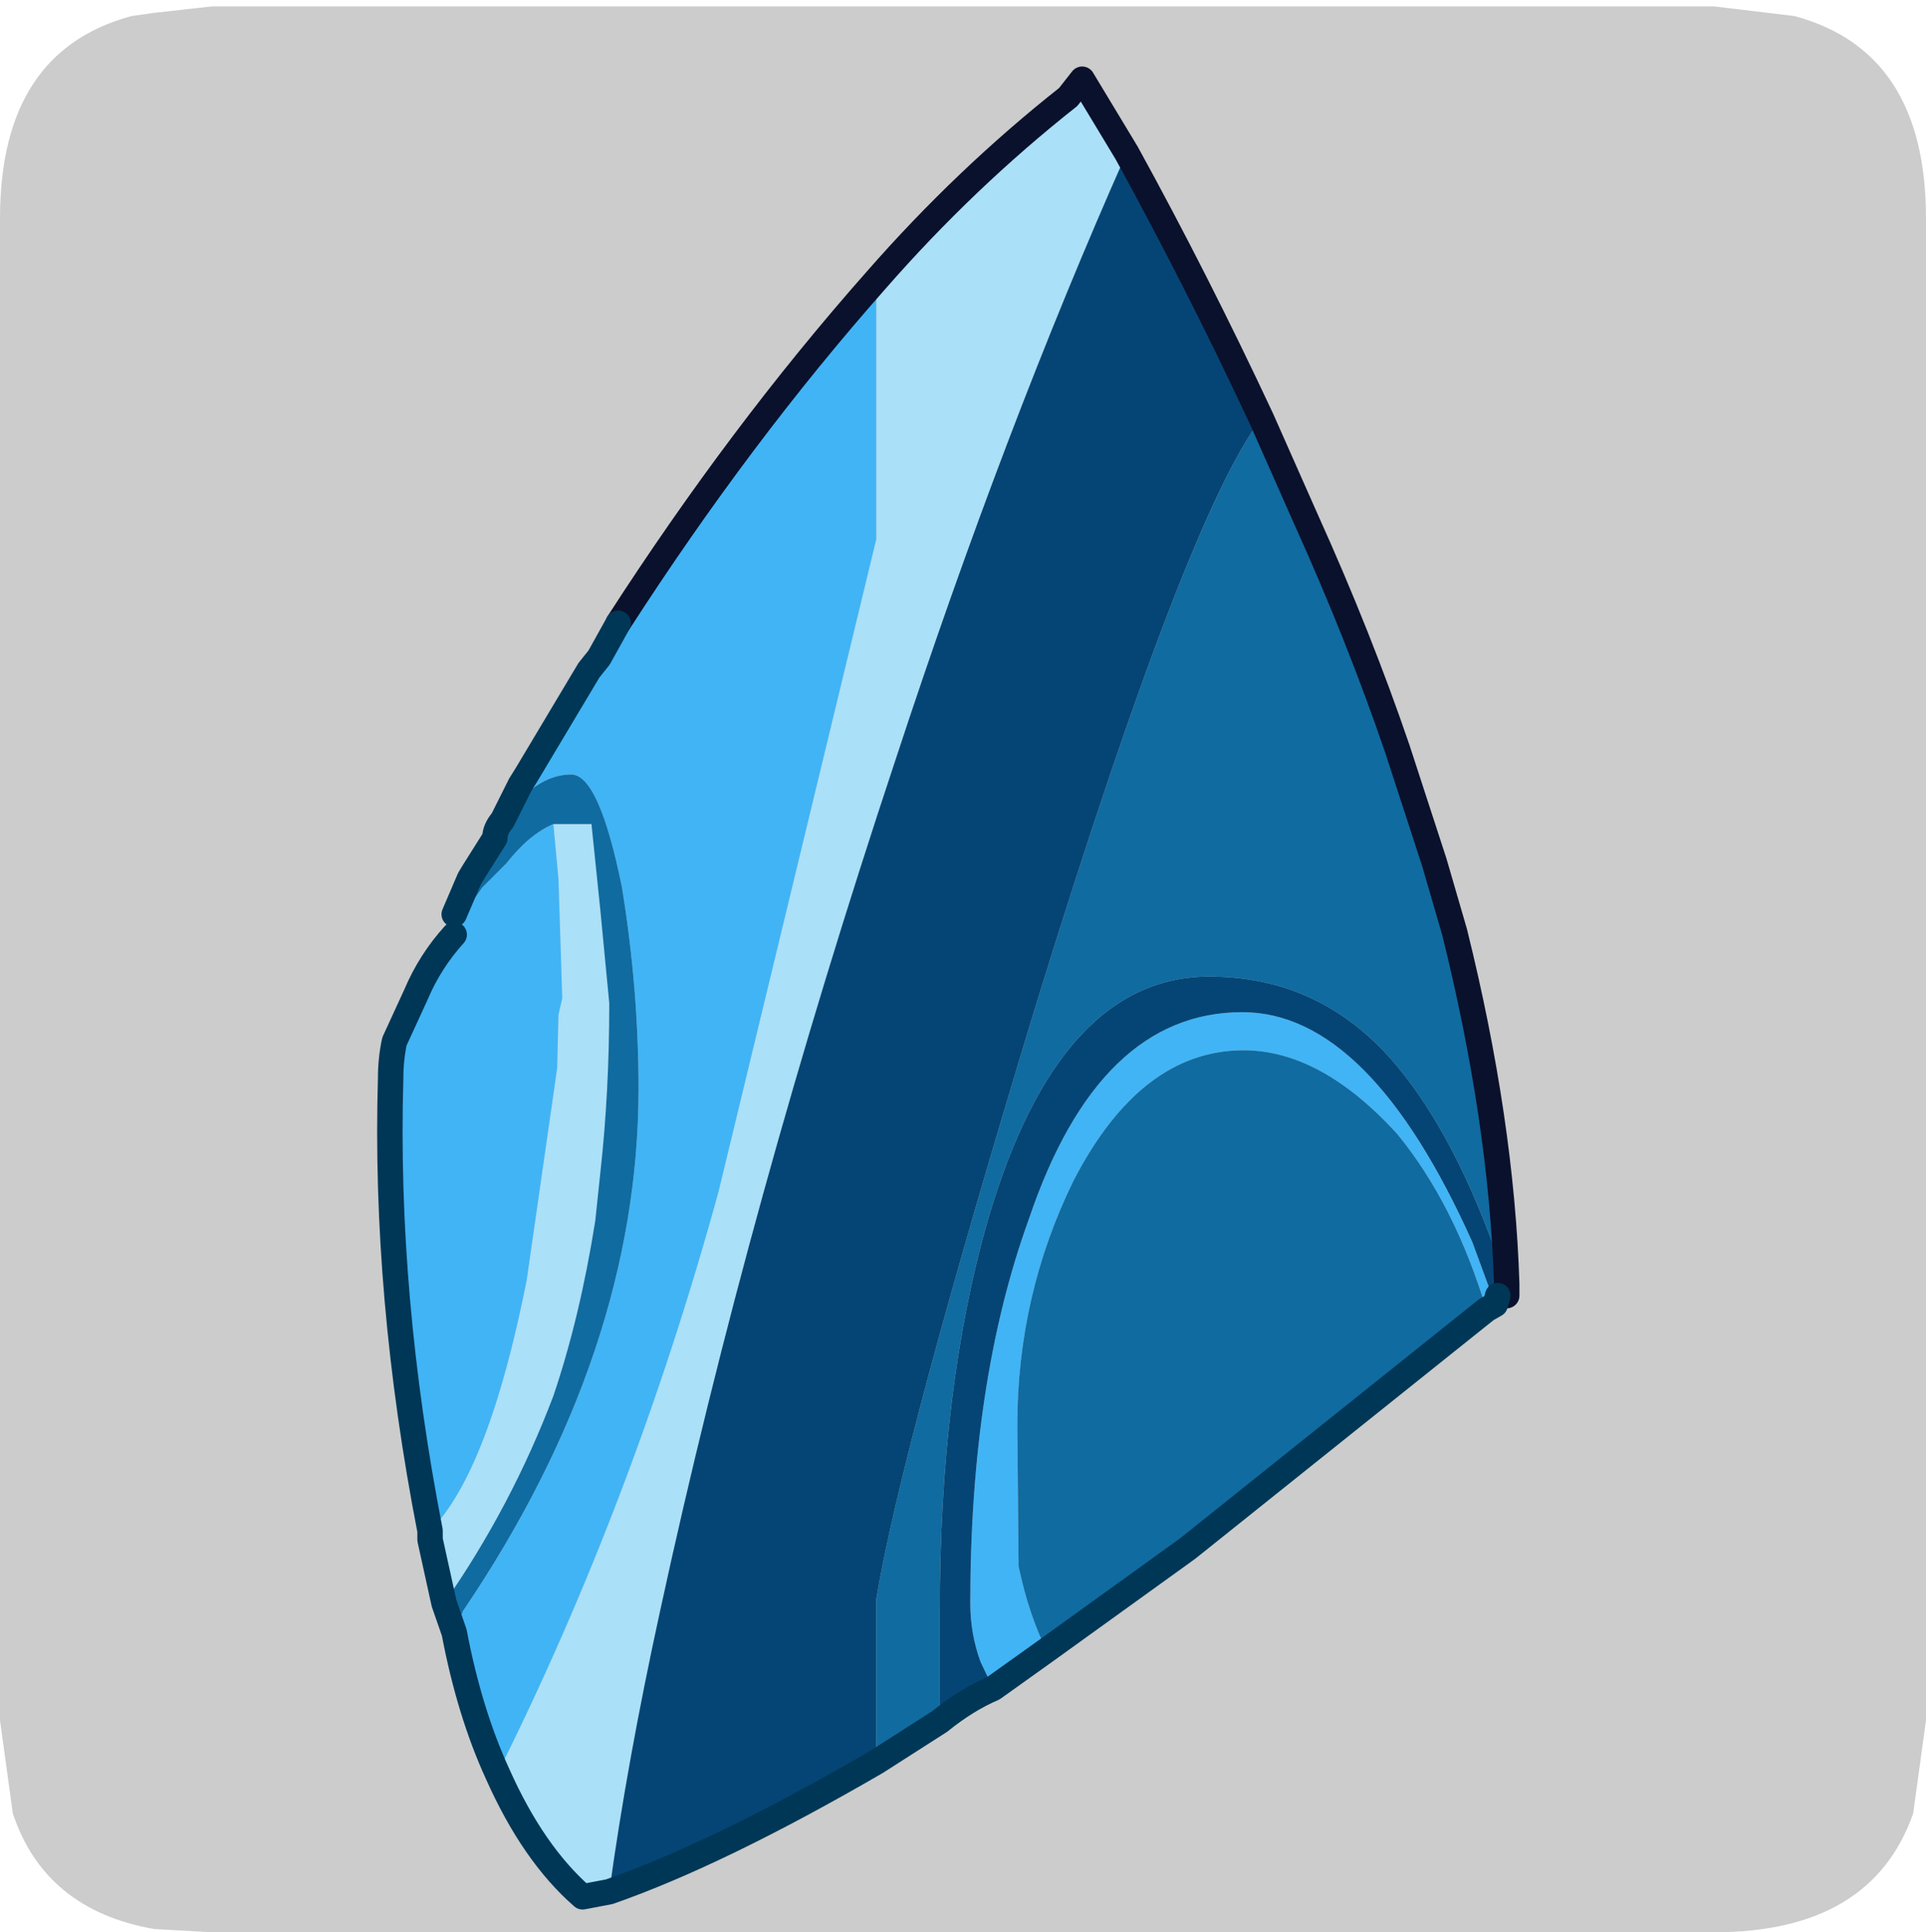 <?xml version="1.0" encoding="UTF-8" standalone="no"?>
<svg xmlns:ffdec="https://www.free-decompiler.com/flash" xmlns:xlink="http://www.w3.org/1999/xlink" ffdec:objectType="frame" height="30.1px" width="30.0px" xmlns="http://www.w3.org/2000/svg">
  <g transform="matrix(1.0, 0.0, 0.0, 1.0, 0.0, 0.0)">
    <use ffdec:characterId="1" height="30.0" transform="matrix(1.0, 0.0, 0.0, 1.0, 0.0, 0.0)" width="30.0" xlink:href="#shape0"/>
    <use ffdec:characterId="5" height="30.0" transform="matrix(1.0, 0.0, 0.0, 1.0, 0.0, 0.1)" width="30.0" xlink:href="#sprite0"/>
  </g>
  <defs>
    <g id="shape0" transform="matrix(1.0, 0.0, 0.0, 1.0, 0.0, 0.0)">
      <path d="M0.0 0.0 L30.0 0.0 30.0 30.0 0.0 30.0 0.0 0.0" fill="#33cc66" fill-opacity="0.0" fill-rule="evenodd" stroke="none"/>
    </g>
    <g id="sprite0" transform="matrix(1.0, 0.0, 0.0, 1.0, 0.0, 0.0)">
      <use ffdec:characterId="2" height="30.0" transform="matrix(1.0, 0.0, 0.0, 1.0, 0.0, 0.0)" width="30.0" xlink:href="#shape1"/>
      <filter id="filter0">
        <feColorMatrix in="SourceGraphic" result="filterResult0" type="matrix" values="0 0 0 0 1.0,0 0 0 0 1.0,0 0 0 0 1.0,0 0 0 1 0"/>
        <feConvolveMatrix divisor="25.0" in="filterResult0" kernelMatrix="1 1 1 1 1 1 1 1 1 1 1 1 1 1 1 1 1 1 1 1 1 1 1 1 1" order="5 5" result="filterResult1"/>
        <feComposite in="SourceGraphic" in2="filterResult1" operator="over" result="filterResult2"/>
      </filter>
      <use ffdec:characterId="4" filter="url(#filter0)" height="72.5" transform="matrix(0.396, 0.0, 0.0, 0.396, 5.867, 0.936)" width="44.95" xlink:href="#sprite1"/>
    </g>
    <g id="shape1" transform="matrix(1.0, 0.0, 0.0, 1.0, 0.0, 0.0)">
      <path d="M27.95 0.15 Q30.0 0.7 30.0 3.3 L30.0 26.7 29.8 28.15 Q29.15 30.0 26.7 30.0 L3.3 30.0 2.4 29.95 Q0.7 29.65 0.2 28.15 L0.0 26.7 0.0 3.3 Q0.0 0.7 2.05 0.15 L2.4 0.1 3.3 0.0 26.7 0.0 27.95 0.15" fill="#cccccc" fill-rule="evenodd" stroke="none"/>
    </g>
    <g id="sprite1" transform="matrix(1.0, 0.0, 0.0, 1.0, -3.2, 11.65)">
      <use ffdec:characterId="3" height="72.5" transform="matrix(1.0, 0.0, 0.0, 1.0, 3.2, -11.65)" width="44.95" xlink:href="#shape2"/>
    </g>
    <g id="shape2" transform="matrix(1.0, 0.0, 0.0, 1.0, -3.2, 11.65)">
      <path d="M22.85 -3.25 Q26.35 -7.25 30.4 -10.45 L30.95 -11.15 32.7 -8.25 Q27.9 2.55 23.6 15.65 17.85 32.95 14.35 49.1 13.05 55.05 12.35 60.15 L11.3 60.35 Q9.35 58.65 7.95 55.5 13.3 44.8 16.65 32.6 L22.85 6.95 22.85 -3.25 M5.85 48.8 L5.3 46.3 5.3 45.95 Q7.6 43.65 9.1 36.1 L10.3 27.75 10.35 25.65 10.5 25.0 10.35 20.3 10.15 18.15 11.65 18.15 12.0 21.55 12.35 25.2 Q12.35 28.7 12.0 31.85 L11.8 33.75 Q11.2 37.55 10.15 40.65 8.5 45.0 5.85 48.8" fill="#aae0f8" fill-rule="evenodd" stroke="none"/>
      <path d="M47.2 37.05 L46.85 37.25 Q45.6 33.1 43.35 30.35 40.35 27.05 37.3 27.05 33.25 27.05 30.6 32.2 28.4 36.7 28.4 41.8 L28.45 47.35 Q28.85 49.25 29.55 50.65 L27.45 52.15 26.95 51.1 Q26.55 50.0 26.55 48.8 26.55 40.05 28.85 33.7 31.6 25.55 37.25 25.55 42.25 25.55 46.3 34.6 L47.2 37.05 M7.95 55.5 Q6.85 53.1 6.25 49.95 L6.6 49.1 Q13.5 38.9 13.5 28.55 13.5 24.65 12.85 20.65 11.95 16.2 10.85 16.2 9.45 16.2 8.15 18.0 L8.85 16.6 9.1 16.2 11.55 12.1 11.95 11.6 12.7 10.25 Q17.5 2.8 22.85 -3.25 L22.85 6.95 16.65 32.6 Q13.3 44.8 7.95 55.5 M5.3 45.95 Q3.5 36.7 3.75 28.15 3.75 27.4 3.9 26.7 L4.75 24.85 Q5.3 23.55 6.25 22.5 L7.0 21.15 7.35 20.65 8.3 19.7 Q9.2 18.55 10.15 18.15 L10.35 20.3 10.5 25.0 10.35 25.65 10.3 27.75 9.1 36.1 Q7.6 43.65 5.3 45.95" fill="#41b4f5" fill-rule="evenodd" stroke="none"/>
      <path d="M38.0 2.2 L39.75 6.15 Q41.85 10.8 43.35 15.2 L44.8 19.65 45.6 22.4 Q47.45 29.85 47.65 36.25 45.95 31.0 43.6 28.0 40.6 24.15 35.95 24.15 30.05 24.15 27.25 33.7 25.35 40.3 25.35 49.1 L25.35 53.45 22.85 55.05 22.85 48.65 Q23.85 42.6 29.2 25.05 35.1 5.95 38.0 2.2 M46.85 37.25 L35.1 46.65 29.55 50.65 Q28.85 49.25 28.45 47.35 L28.4 41.8 Q28.4 36.7 30.6 32.2 33.25 27.05 37.3 27.05 40.35 27.05 43.35 30.35 45.6 33.1 46.85 37.25 M6.25 49.95 L5.85 48.8 Q8.5 45.0 10.15 40.65 11.2 37.55 11.8 33.75 L12.0 31.85 Q12.35 28.7 12.35 25.2 L12.0 21.55 11.65 18.15 10.15 18.15 Q9.2 18.55 8.3 19.7 L7.35 20.65 7.0 21.15 6.25 22.5 6.25 21.7 6.85 20.3 7.0 20.05 7.85 18.7 Q7.85 18.35 8.15 18.0 9.45 16.2 10.85 16.2 11.95 16.2 12.85 20.65 13.5 24.65 13.5 28.55 13.5 38.9 6.6 49.1 L6.25 49.95" fill="#106ba0" fill-rule="evenodd" stroke="none"/>
      <path d="M32.7 -8.25 Q35.45 -3.25 38.0 2.2 35.1 5.95 29.2 25.05 23.85 42.6 22.85 48.65 L22.85 55.05 Q16.65 58.65 12.35 60.15 13.05 55.05 14.35 49.1 17.85 32.95 23.6 15.65 27.9 2.55 32.7 -8.25 M47.65 36.25 L47.65 36.7 47.3 36.7 47.2 37.05 46.3 34.6 Q42.25 25.55 37.25 25.55 31.6 25.55 28.85 33.7 26.55 40.05 26.55 48.8 26.55 50.0 26.95 51.1 L27.45 52.15 Q26.4 52.6 25.35 53.45 L25.35 49.1 Q25.35 40.3 27.25 33.7 30.05 24.15 35.95 24.15 40.6 24.15 43.6 28.0 45.95 31.0 47.65 36.25" fill="#054575" fill-rule="evenodd" stroke="none"/>
      <path d="M22.85 -3.25 Q26.35 -7.25 30.4 -10.45 L30.95 -11.15 32.7 -8.25 Q35.45 -3.25 38.0 2.2 L39.75 6.15 Q41.85 10.8 43.35 15.2 L44.8 19.65 45.6 22.4 Q47.45 29.85 47.65 36.25 L47.65 36.7 47.3 36.7 M12.7 10.25 Q17.5 2.8 22.85 -3.25" fill="none" stroke="#0a112c" stroke-linecap="round" stroke-linejoin="round" stroke-width="1.0"/>
      <path d="M47.3 36.7 L47.2 37.05 46.85 37.25 35.1 46.65 29.55 50.65 27.45 52.15 Q26.4 52.6 25.35 53.45 L22.85 55.05 Q16.65 58.65 12.35 60.15 L11.3 60.35 Q9.35 58.65 7.95 55.5 6.85 53.1 6.25 49.95 L5.85 48.8 5.3 46.3 5.3 45.95 Q3.5 36.7 3.75 28.15 3.75 27.4 3.9 26.7 L4.75 24.85 Q5.3 23.55 6.25 22.5 M6.25 21.7 L6.85 20.3 7.0 20.05 7.85 18.7 Q7.85 18.35 8.15 18.0 L8.85 16.6 9.1 16.2 11.55 12.1 11.95 11.6 12.7 10.25" fill="none" stroke="#003756" stroke-linecap="round" stroke-linejoin="round" stroke-width="1.0"/>
    </g>
  </defs>
</svg>
